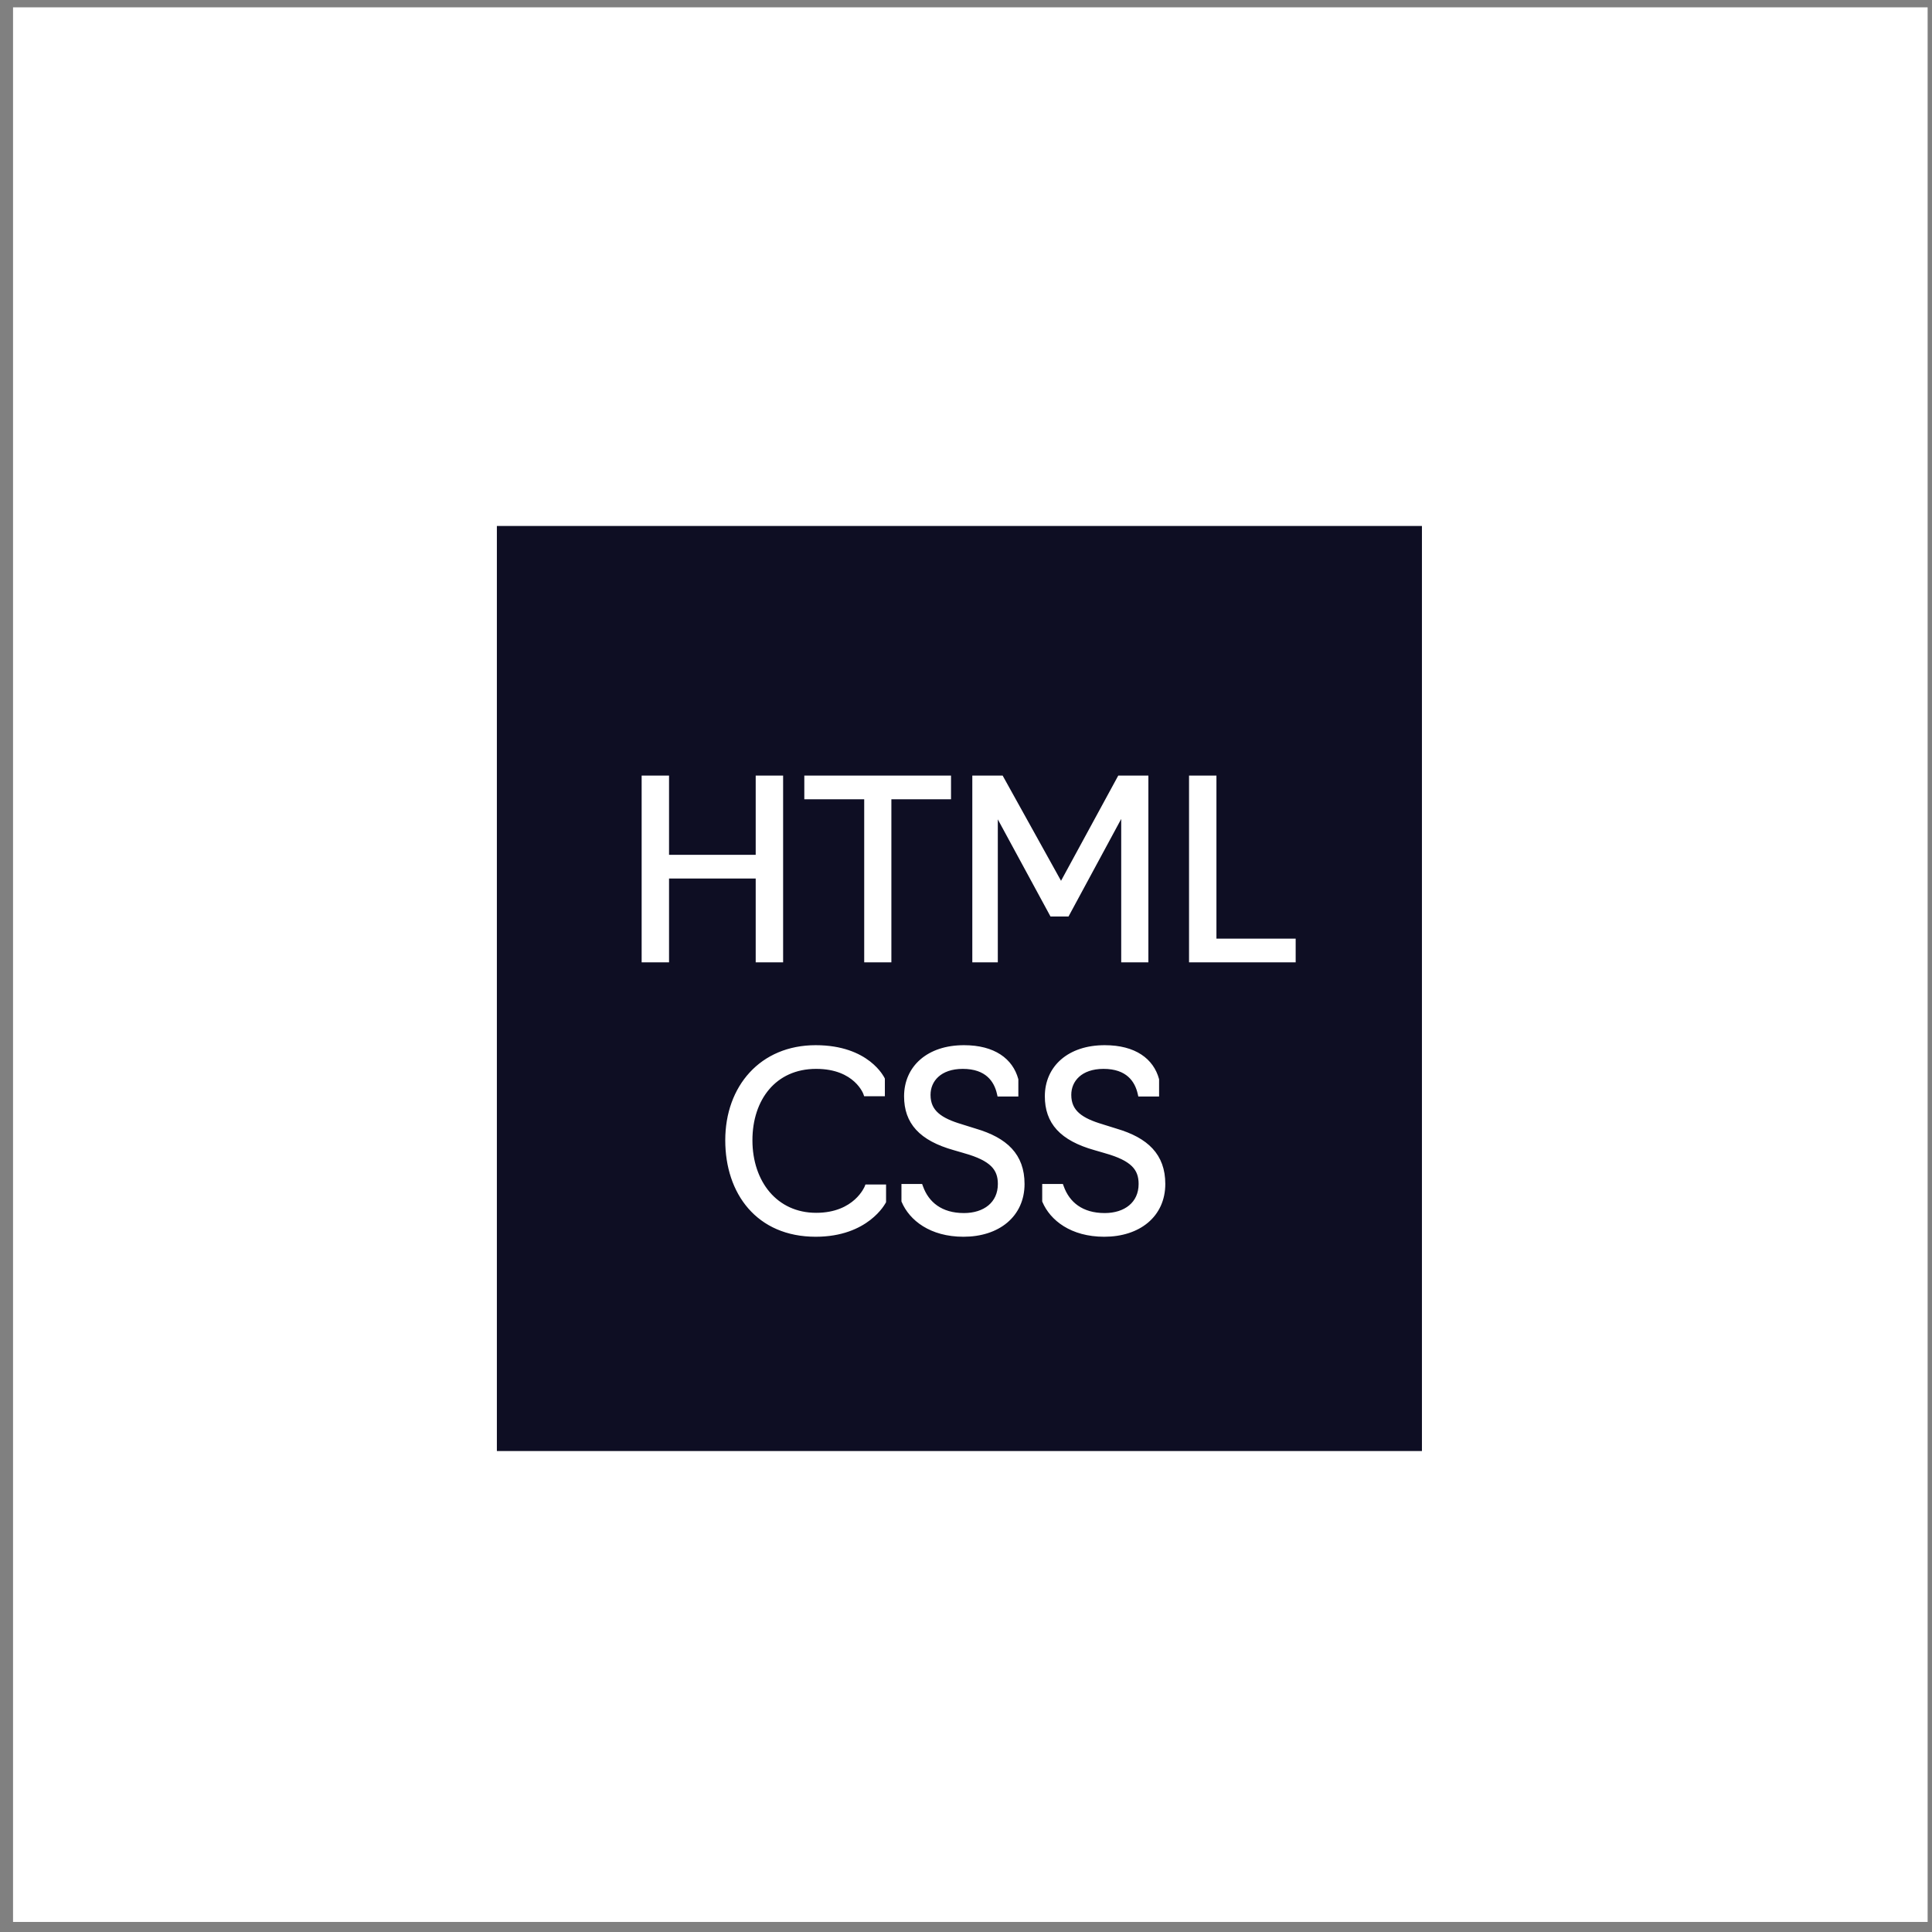 <?xml version="1.0" encoding="UTF-8"?> <svg xmlns="http://www.w3.org/2000/svg" width="111" height="111" viewBox="0 0 111 111" fill="none"><rect x="0" y="0" width="111" height="111" fill="#808080" stroke="none"/> <rect x="0.749" y="0.422" width="110" height="110" fill="white"></rect> <rect x="28.547" y="30.219" width="53.148" height="53.148" fill="#0E0E23"></rect> <path d="M36.96 55.099V55.194H37.055H38.248H38.343V55.099V50.379H43.513V55.099V55.194H43.608H44.801H44.897V55.099V44.75V44.655H44.801H43.608H43.513V44.75V49.208H38.343V44.75V44.655H38.248H37.055H36.96V44.75V55.099ZM49.747 55.099V55.194H49.842H51.021H51.117V55.099V45.825H54.449H54.544V45.73V44.75V44.655H54.449H46.401H46.306V44.75V45.73V45.825H46.401H49.747V55.099ZM60.384 52.509L60.411 52.559H60.468H61.277H61.334L61.361 52.509L64.513 46.673V55.099V55.194H64.609H65.788H65.883V55.099V44.75V44.655H65.788H64.362H64.305L64.278 44.704L60.961 50.803L57.576 44.704L57.549 44.655H57.493H56.053H55.958V44.75V55.099V55.194H56.053H57.137H57.232V55.099V46.699L60.384 52.509ZM68.41 55.099V55.194H68.505H74.249H74.345V55.099V54.119V54.024H74.249H69.793V44.75V44.655H69.698H68.505H68.41V44.75V55.099ZM50.801 69.059L50.812 69.039V69.016V68.243V68.148H50.716H49.853H49.788L49.764 68.208L49.764 68.208L49.764 68.208L49.764 68.209L49.763 68.211L49.758 68.223C49.753 68.234 49.745 68.25 49.735 68.271C49.714 68.313 49.681 68.373 49.635 68.447C49.542 68.593 49.395 68.79 49.177 68.987C48.743 69.379 48.025 69.776 46.891 69.776C45.733 69.776 44.797 69.312 44.148 68.551C43.499 67.788 43.134 66.721 43.134 65.511C43.134 64.328 43.478 63.279 44.117 62.527C44.755 61.776 45.691 61.315 46.891 61.315C48.04 61.315 48.74 61.699 49.153 62.077C49.36 62.266 49.496 62.455 49.58 62.596C49.622 62.666 49.651 62.724 49.669 62.765C49.678 62.785 49.685 62.8 49.689 62.81L49.693 62.822L49.694 62.824L49.694 62.824L49.694 62.824L49.694 62.824L49.694 62.824L49.716 62.888H49.784H50.648H50.743V62.793V62.02V61.999L50.734 61.98L50.648 62.02C50.734 61.98 50.734 61.98 50.734 61.98L50.734 61.98L50.734 61.979L50.733 61.978L50.731 61.973L50.722 61.956C50.715 61.942 50.704 61.921 50.689 61.896C50.659 61.844 50.614 61.772 50.55 61.685C50.422 61.512 50.22 61.283 49.925 61.054C49.332 60.596 48.365 60.145 46.864 60.145C45.304 60.145 44.026 60.72 43.14 61.683C42.254 62.645 41.764 63.987 41.764 65.511C41.764 67.019 42.205 68.382 43.066 69.368C43.929 70.357 45.207 70.96 46.864 70.96C48.346 70.96 49.329 70.491 49.943 70.016C50.25 69.779 50.463 69.542 50.601 69.363C50.669 69.273 50.719 69.199 50.752 69.145C50.768 69.119 50.78 69.098 50.788 69.083L50.798 69.066L50.8 69.061L50.801 69.06L50.801 69.059L50.801 69.059C50.801 69.059 50.801 69.059 50.716 69.016L50.801 69.059ZM55.246 64.689L55.245 64.688C54.645 64.51 54.175 64.308 53.855 64.028C53.54 63.754 53.367 63.401 53.367 62.903C53.367 62.48 53.528 62.085 53.848 61.796C54.167 61.506 54.654 61.315 55.314 61.315C56.008 61.315 56.478 61.509 56.795 61.79C57.113 62.071 57.287 62.447 57.373 62.828L57.39 62.902H57.466H58.316H58.412V62.806V62.034V62.021L58.408 62.008C58.258 61.463 57.937 60.995 57.431 60.664C56.927 60.334 56.246 60.145 55.383 60.145C54.357 60.145 53.521 60.436 52.94 60.941C52.357 61.446 52.038 62.16 52.038 62.986C52.038 63.73 52.246 64.347 52.706 64.848C53.163 65.345 53.86 65.718 54.822 65.989C54.822 65.989 54.822 65.989 54.822 65.989L55.438 66.168L55.439 66.169C56.215 66.388 56.71 66.638 57.012 66.936C57.309 67.23 57.426 67.58 57.426 68.022C57.426 68.589 57.208 69.027 56.849 69.326C56.487 69.626 55.976 69.79 55.383 69.79C54.72 69.79 54.195 69.625 53.794 69.345C53.392 69.065 53.108 68.665 52.936 68.183L52.913 68.12H52.846H51.982H51.887V68.216V68.988V69.008L51.895 69.026C52.323 70.031 53.47 70.96 55.355 70.96C56.346 70.96 57.198 70.683 57.805 70.174C58.414 69.663 58.768 68.926 58.768 68.022C58.768 67.202 58.528 66.557 58.061 66.052C57.596 65.55 56.913 65.195 56.041 64.937C56.041 64.937 56.04 64.937 56.04 64.937L55.246 64.689ZM63.333 64.689L63.332 64.688C62.732 64.51 62.261 64.308 61.941 64.028C61.627 63.754 61.453 63.401 61.453 62.903C61.453 62.48 61.614 62.085 61.934 61.796C62.254 61.506 62.74 61.315 63.401 61.315C64.095 61.315 64.564 61.509 64.882 61.79C65.2 62.071 65.374 62.447 65.46 62.828L65.477 62.902H65.553H66.403H66.498V62.806V62.034V62.021L66.495 62.008C66.345 61.463 66.023 60.995 65.518 60.664C65.014 60.334 64.333 60.145 63.469 60.145C62.444 60.145 61.608 60.436 61.026 60.941C60.444 61.446 60.125 62.16 60.125 62.986C60.125 63.73 60.333 64.347 60.792 64.848C61.249 65.345 61.947 65.718 62.908 65.989C62.908 65.989 62.908 65.989 62.909 65.989L63.525 66.168L63.526 66.169C64.302 66.388 64.797 66.638 65.099 66.936C65.396 67.23 65.513 67.58 65.513 68.022C65.513 68.589 65.294 69.027 64.935 69.326C64.574 69.626 64.062 69.79 63.469 69.79C62.807 69.79 62.282 69.625 61.88 69.345C61.479 69.065 61.195 68.665 61.023 68.183L61 68.12H60.933H60.069H59.974V68.216V68.988V69.008L59.981 69.026C60.409 70.031 61.557 70.96 63.442 70.96C64.432 70.96 65.285 70.683 65.892 70.174C66.501 69.663 66.855 68.926 66.855 68.022C66.855 67.202 66.615 66.557 66.147 66.052C65.682 65.55 64.999 65.195 64.128 64.937C64.127 64.937 64.127 64.937 64.127 64.937L63.333 64.689Z" fill="white" stroke="white" stroke-width="0.191"></path> </svg> 